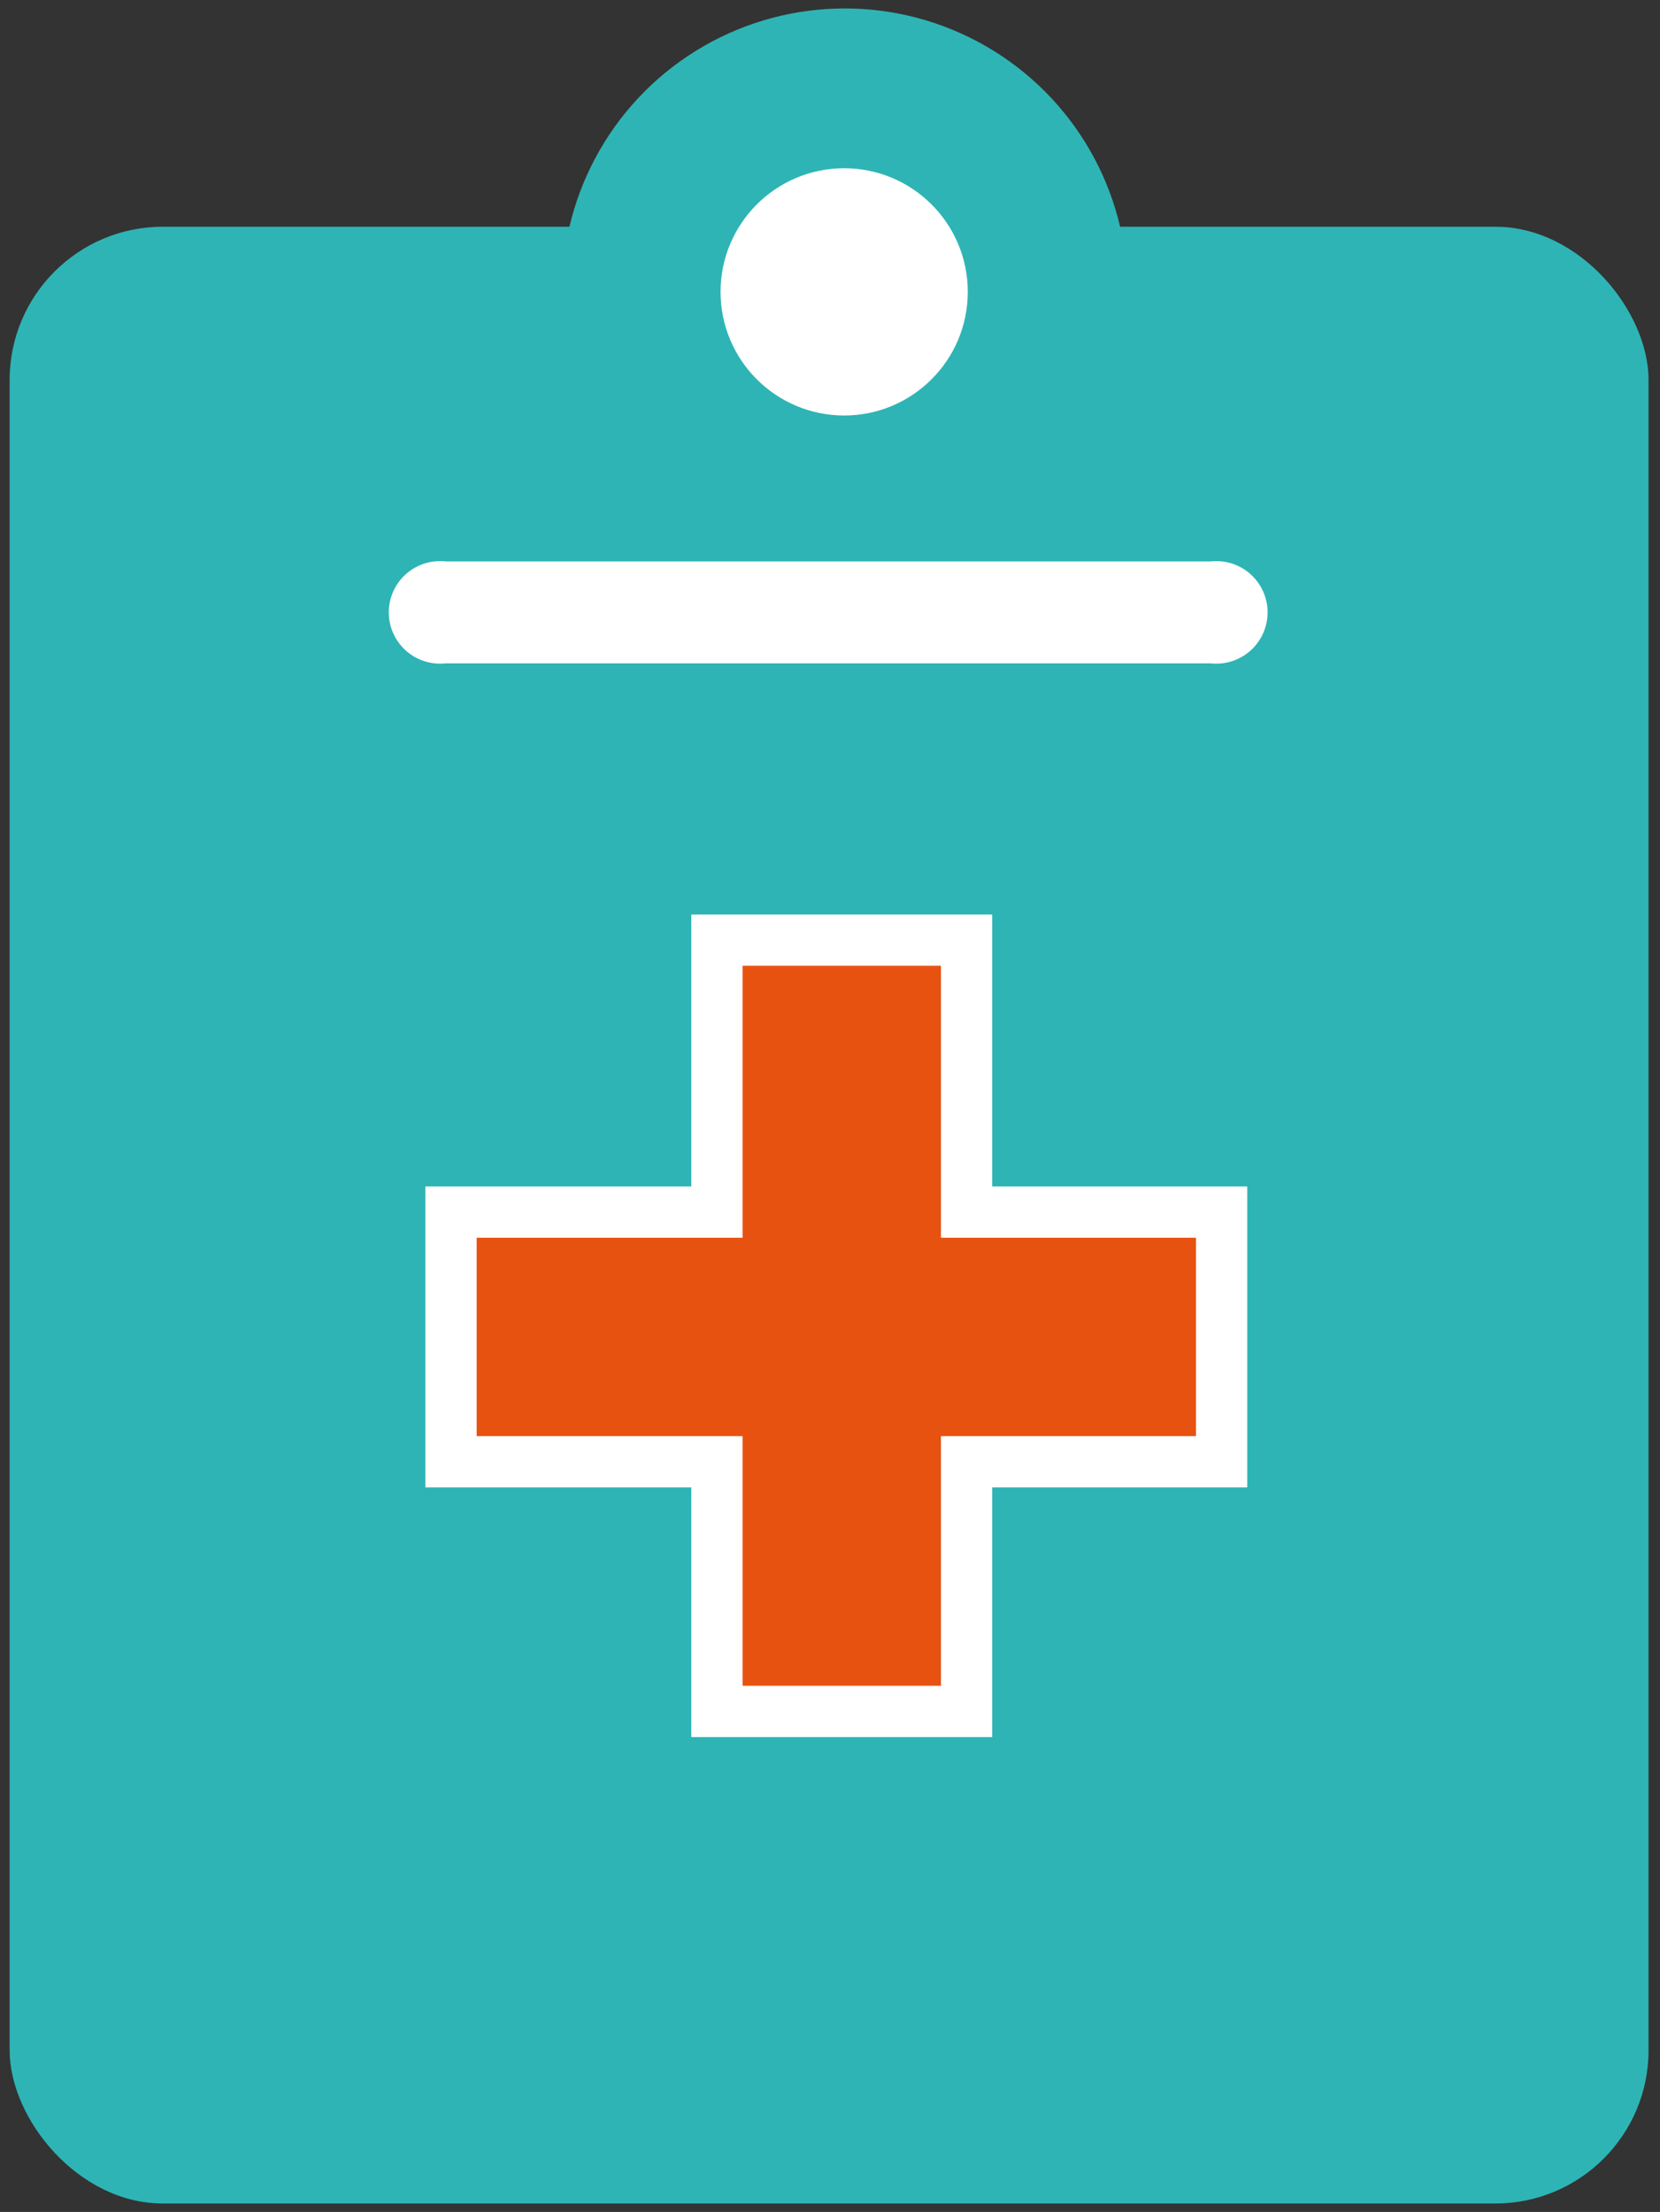 <svg id="Layer_1" data-name="Layer 1" xmlns="http://www.w3.org/2000/svg" viewBox="0 0 27.53 36.68"><rect x="0" y="0" width="27.53" height="36.68" fill="#333333" stroke="none"/><defs><style>.cls-1{fill:#2eb4b5;}.cls-2{fill:#e85211;}.cls-3{fill:none;stroke:#fff;stroke-miterlimit:10;stroke-width:0.85px;}.cls-4{fill:#fff;}</style></defs><rect class="cls-1" x="0.16" y="3.76" width="27.18" height="32.78" rx="2.54"/><polygon class="cls-2" points="20.26 20.1 16.03 20.1 16.03 15.59 11.89 15.59 11.89 20.1 7.48 20.1 7.48 24.24 11.89 24.24 11.89 28.38 16.03 28.38 16.03 24.24 20.26 24.24 20.26 20.1"/><polygon class="cls-3" points="20.26 20.1 16.03 20.1 16.03 15.59 11.89 15.59 11.89 20.1 7.48 20.1 7.48 24.24 11.89 24.24 11.89 28.38 16.03 28.38 16.03 24.24 20.26 24.24 20.26 20.1"/><circle class="cls-1" cx="14.01" cy="4.83" r="4.69"/><circle class="cls-4" cx="14" cy="4.84" r="2.05"/><path class="cls-4" d="M20.08,11H7.39a.85.85,0,1,1,0-1.69H20.08a.85.85,0,1,1,0,1.69Z"/></svg>